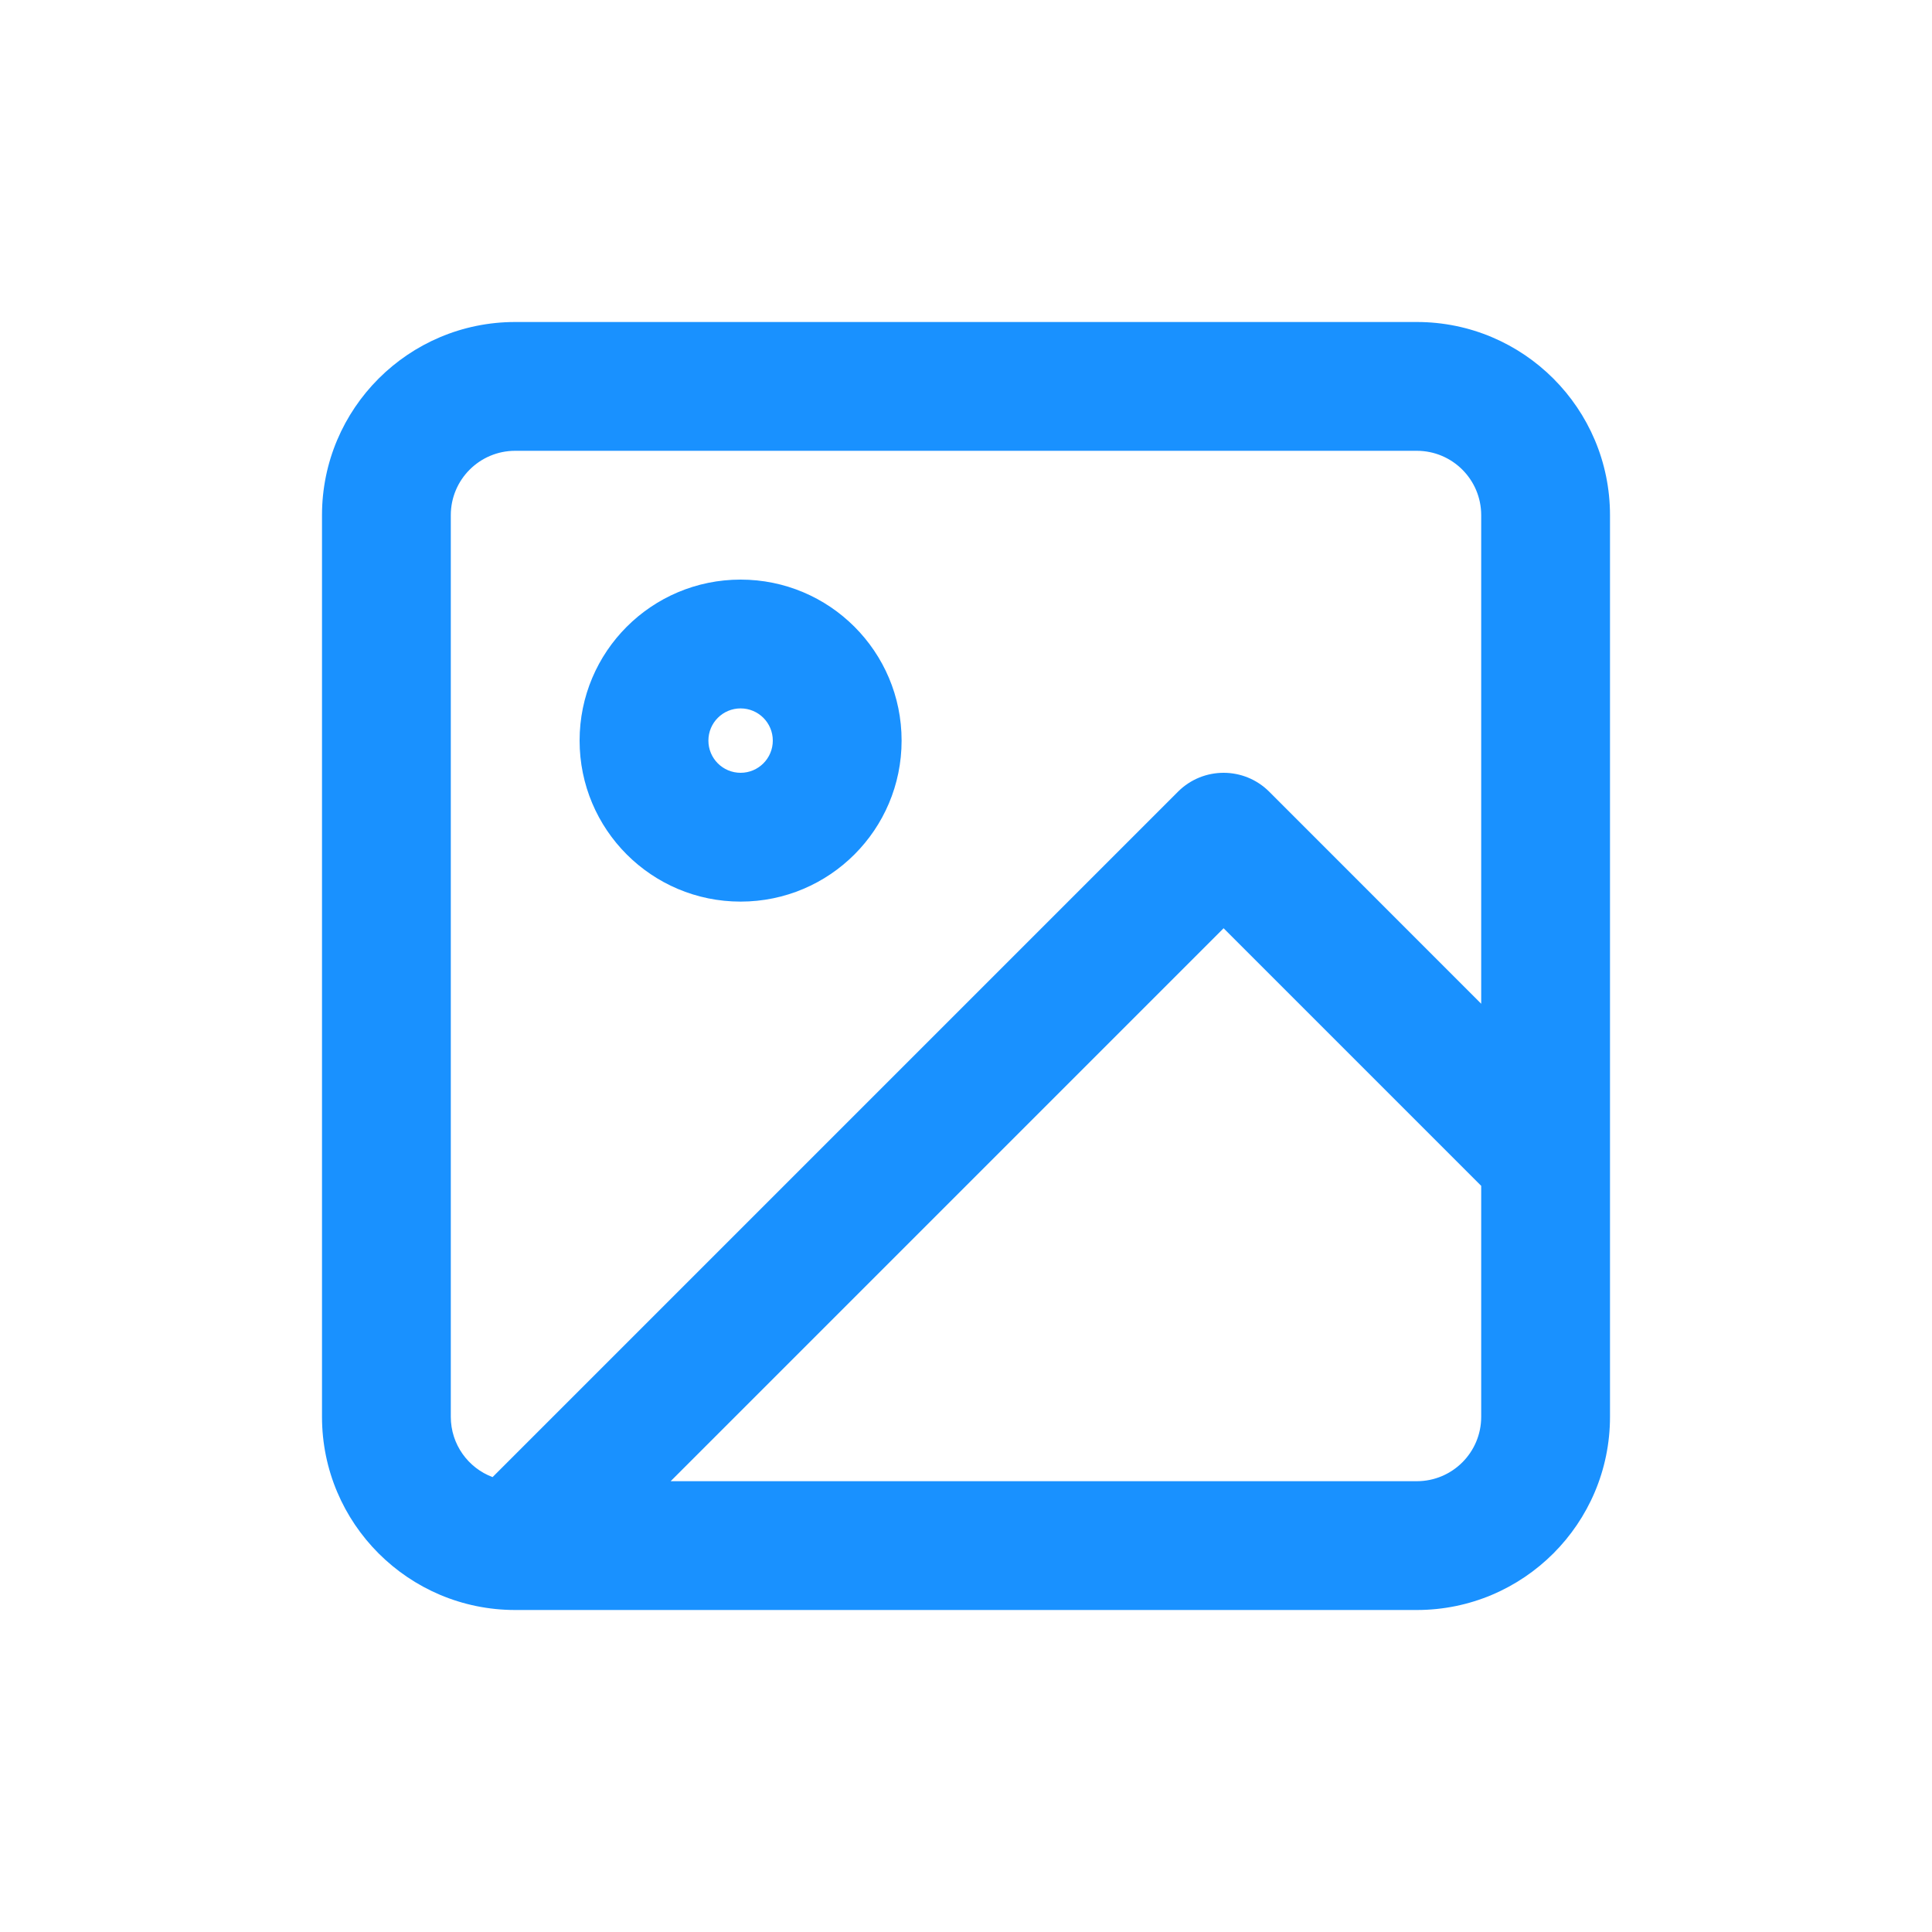<svg width="24" height="24" viewBox="0 0 24 24" fill="none" xmlns="http://www.w3.org/2000/svg">
<path fill-rule="evenodd" clip-rule="evenodd" d="M6.4 5.6C5.958 5.6 5.6 5.958 5.6 6.4V17.6C5.6 17.943 5.816 18.236 6.119 18.349L14.634 9.834C14.947 9.522 15.453 9.522 15.766 9.834L18.4 12.469V6.4C18.4 5.958 18.042 5.6 17.6 5.6H6.4ZM18.4 14.731L15.2 11.531L8.331 18.4H17.6C18.042 18.4 18.4 18.042 18.4 17.6V14.731ZM6.4 4H17.6C18.925 4 20 5.075 20 6.4V17.6C20 18.925 18.925 20 17.6 20H6.4C5.075 20 4 18.925 4 17.6V6.4C4 5.075 5.075 4 6.4 4ZM9.2 11.2C8.095 11.2 7.2 10.305 7.2 9.2C7.2 8.095 8.095 7.2 9.2 7.2C10.305 7.2 11.2 8.095 11.2 9.2C11.2 10.305 10.305 11.2 9.2 11.2ZM9.2 9.6C9.421 9.6 9.6 9.421 9.6 9.2C9.6 8.979 9.421 8.8 9.2 8.8C8.979 8.8 8.8 8.979 8.8 9.2C8.8 9.421 8.979 9.6 9.2 9.6Z" fill="#1991FF"/>
</svg>
